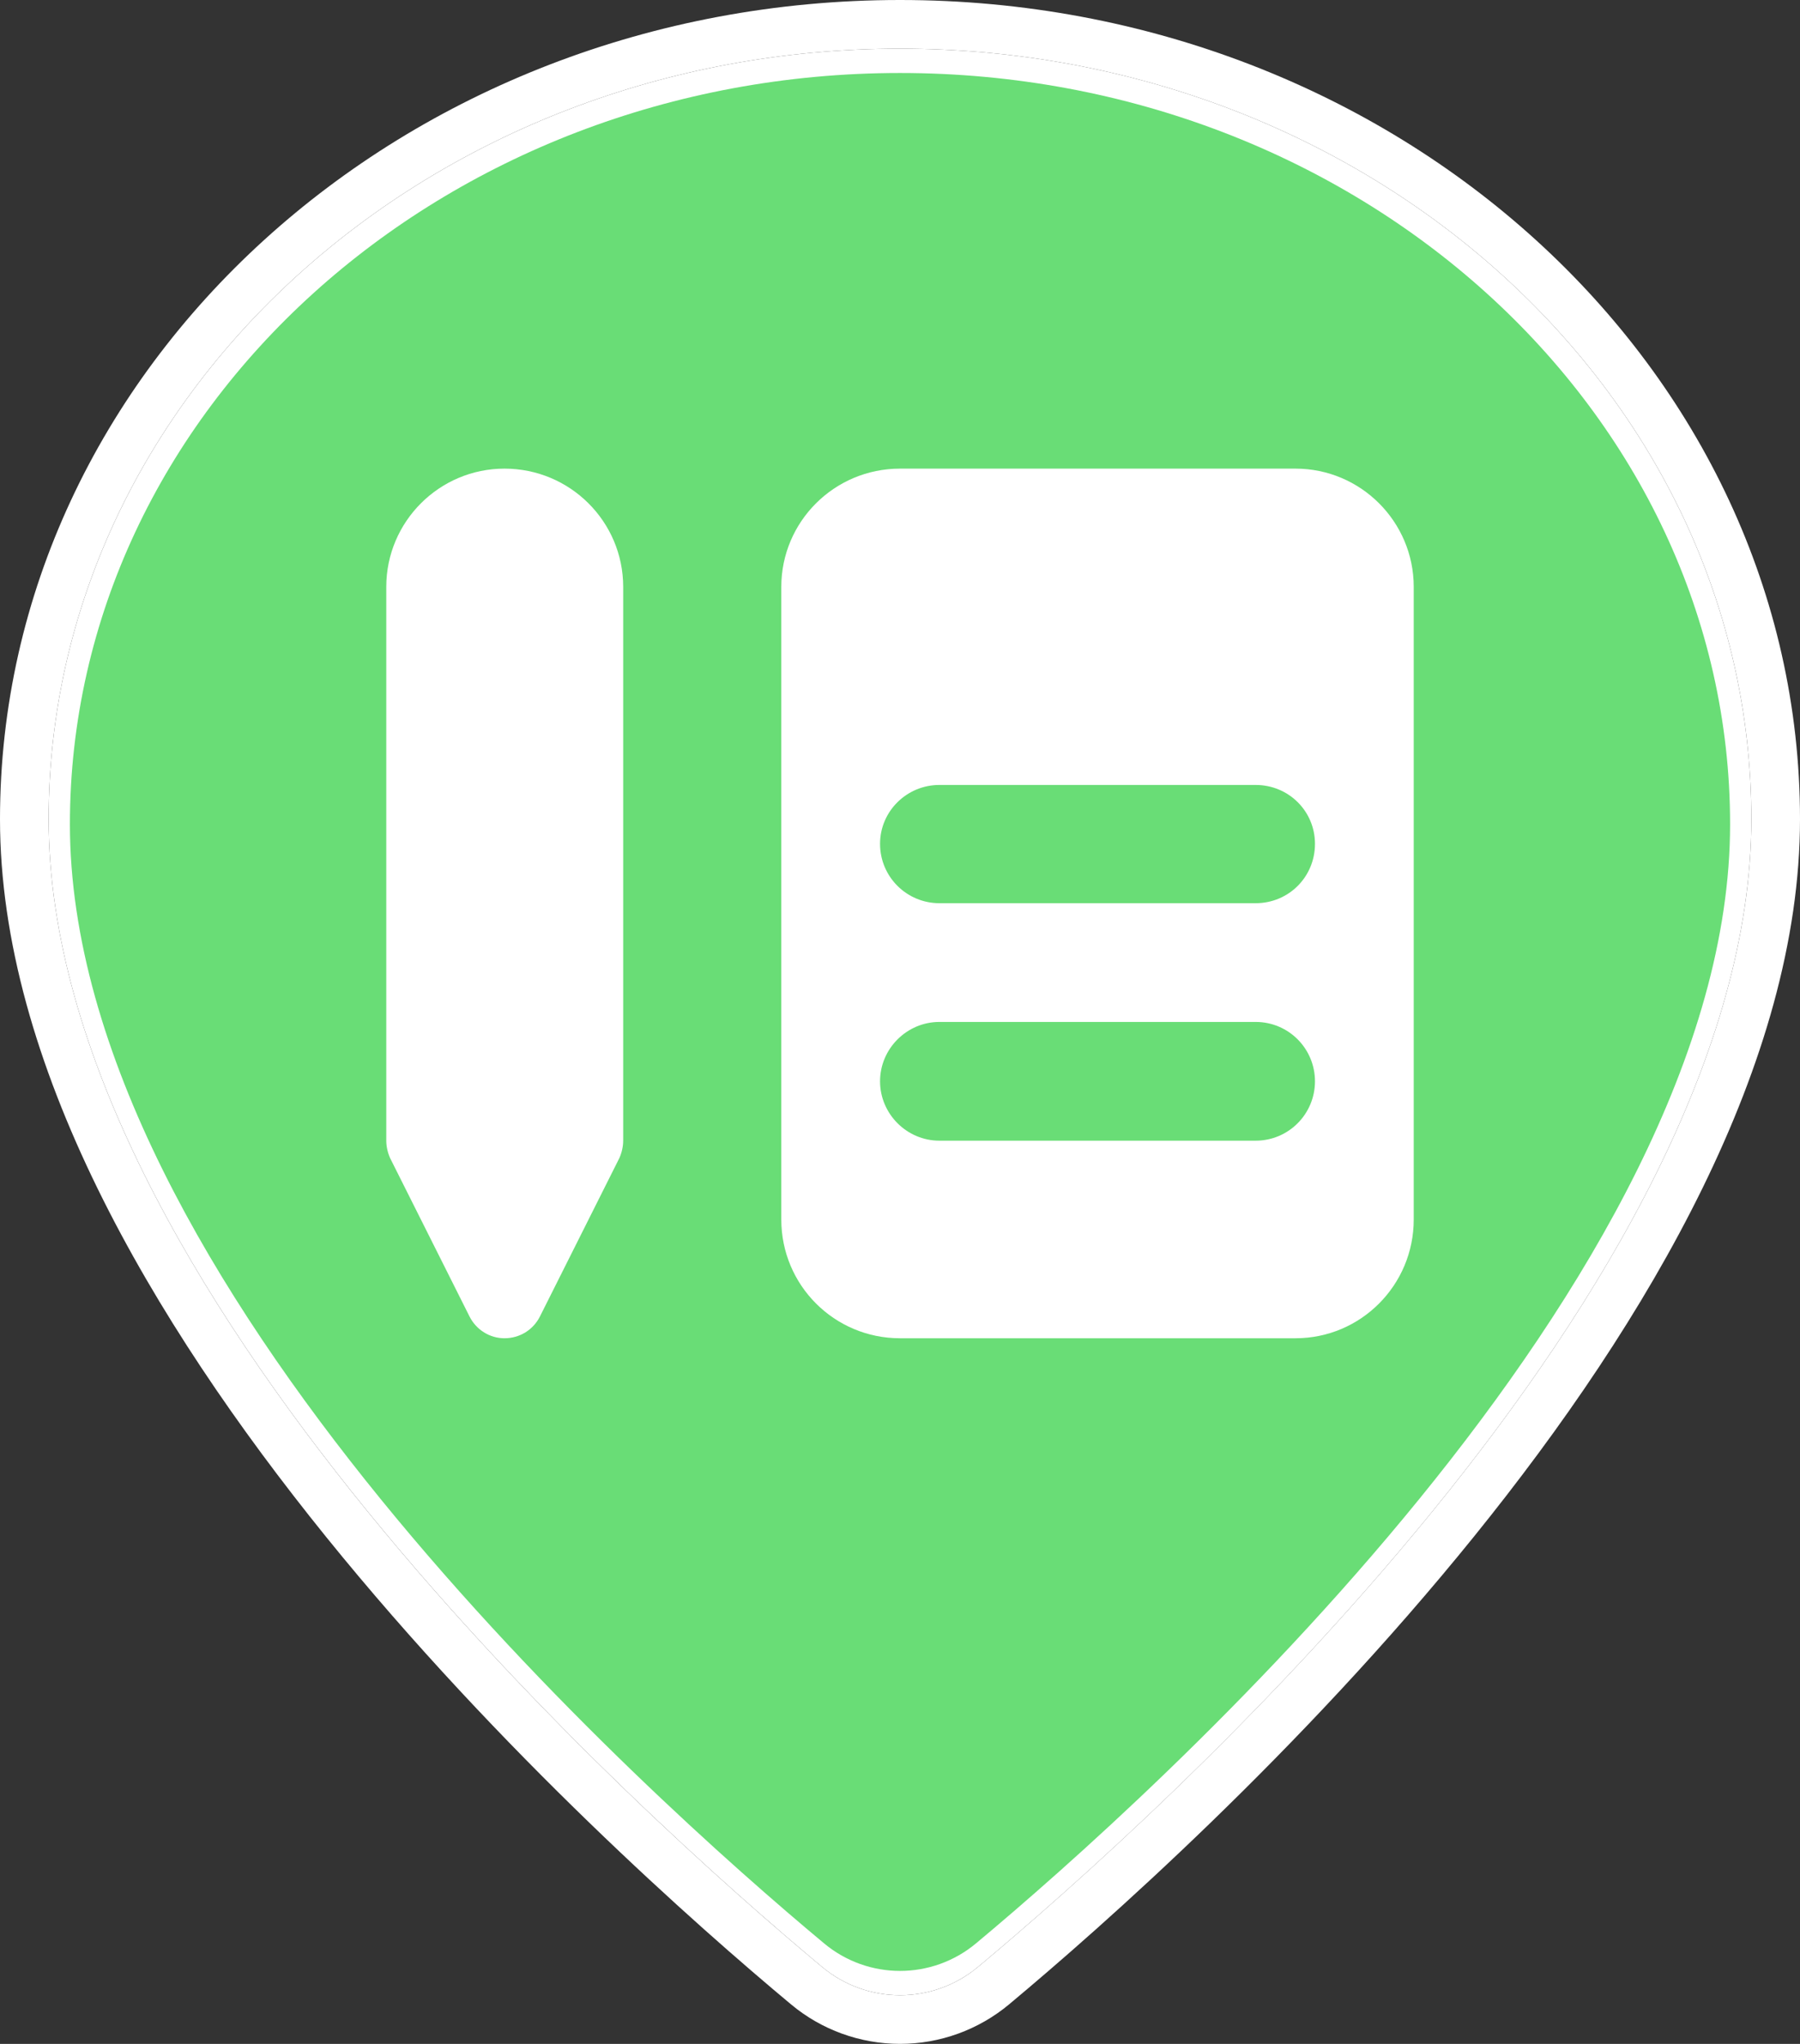 <?xml version="1.0" encoding="utf-8"?>
<!-- Generator: Adobe Illustrator 23.0.1, SVG Export Plug-In . SVG Version: 6.00 Build 0)  -->
<svg version="1.1" id="Layer_1" xmlns="http://www.w3.org/2000/svg" xmlns:xlink="http://www.w3.org/1999/xlink" x="0px" y="0px"
	 width="37px" height="42px" viewBox="0 0 37 42" enable-background="new 0 0 37 42" xml:space="preserve">
<rect x="0" y="0" width="37" height="42" fill="#333333" stroke="none"/>
<g id="Climbing" display="none">
	<g display="inline">
		<path fill="#FFFFFF" d="M18.5,1C8.85,1,1,8.103,1,16.833c0,9.579,12.167,20.475,15.9,23.587
			c0.927,0.773,2.275,0.773,3.202,0C23.833,37.307,36,26.41,36,16.833C36,8.103,28.15,1,18.5,1z"/>
		<g>
			<path fill="#69DD76" d="M26.54,29.779c-0.386,0.193-0.832,0.224-1.241,0.088
				c-0.409-0.137-0.747-0.431-0.94-0.816l-1.177-2.36h-5.495c-0.726,0-1.364-0.481-1.564-1.178l-1.625-5.688
				c-0.225-0.787,0.171-1.619,0.923-1.94l5.288-2.267l2.178-2.903c0.348-0.465,0.918-0.709,1.494-0.639
				c0.577,0.07,1.072,0.442,1.3,0.975c0.228,0.535,0.154,1.149-0.194,1.614l-2.438,3.264
				c-0.165,0.219-0.383,0.395-0.634,0.507l-3.135,1.409c-0.202,0.091-0.358,0.26-0.432,0.468
				c-0.074,0.208-0.06,0.437,0.039,0.635l1.021,2.045c0.138,0.275,0.42,0.449,0.728,0.449h3.551
				c0.615,0,1.178,0.348,1.453,0.899l1.625,3.25c0.196,0.387,0.229,0.836,0.092,1.246
				C27.222,29.245,26.928,29.585,26.54,29.779z M11.187,12.226c0-1.796,1.455-3.25,3.25-3.25
				c1.795,0,3.25,1.455,3.25,3.25s-1.455,3.25-3.25,3.25C12.642,15.477,11.187,14.022,11.187,12.226z
				 M26.15,3.146c-0.251-0.114-0.544-0.092-0.776,0.057c-0.232,0.15-0.373,0.406-0.373,0.683v5.74
				c0,0.673-0.546,1.219-1.219,1.219c-0.673,0-1.219-0.546-1.219-1.219V2.623c-0-0.39-0.278-0.725-0.662-0.798
				C20.78,1.612,19.641,1.503,18.5,1.5C9.09,1.5,1.435,8.427,1.435,16.939c0,5.376,3.928,11.168,7.963,15.701
				c0.224,0.252,0.581,0.34,0.897,0.221c0.315-0.12,0.524-0.423,0.524-0.761v-0.635
				c0.034-1.911,0.58-3.778,1.58-5.407c0.38-0.556,1.139-0.697,1.694-0.317c0.556,0.379,0.698,1.137,0.318,1.694
				c-0.723,1.224-1.121,2.611-1.154,4.032v4.812c0,0.223,0.092,0.437,0.254,0.59
				c1.403,1.33,2.625,2.391,3.434,3.065c0.904,0.754,2.218,0.754,3.122,0c3.634-3.031,15.498-13.657,15.498-22.995
				C35.413,10.89,31.728,5.492,26.15,3.146z"/>
		</g>
		<path fill="#FFFFFF" d="M18.5,1C28.15,1,36,8.103,36,16.833c0,9.577-12.167,20.473-15.898,23.587
			C19.638,40.807,19.069,41,18.501,41c-0.569,0-1.137-0.193-1.601-0.58C13.167,37.309,1,26.412,1,16.833
			C1,8.103,8.85,1,18.5,1 M18.5,0C8.299,0,0,7.551,0,16.833c0,10.023,12.445,21.176,16.26,24.355
			C16.887,41.712,17.683,42,18.501,42c0.817,0,1.613-0.288,2.241-0.812C24.556,38.006,37,26.845,37,16.833
			C37,7.551,28.701,0,18.5,0L18.5,0z"/>
	</g>
</g>
<g id="Trailhead" display="none">
	<g display="inline">
		<g>
			<path fill="#FFFFFF" d="M18.5,1C8.85,1,1,8.103,1,16.833c0,9.579,12.167,20.475,15.9,23.587
				c0.927,0.773,2.275,0.773,3.202,0C23.833,37.307,36,26.41,36,16.833C36,8.103,28.15,1,18.5,1z"/>
			<path fill="#FFFFFF" d="M18.5,1C28.15,1,36,8.103,36,16.833c0,9.577-12.167,20.473-15.898,23.587
				C19.638,40.807,19.069,41,18.501,41s-1.137-0.193-1.601-0.58C13.167,37.309,1,26.412,1,16.833
				C1,8.103,8.85,1,18.5,1 M18.5,0C8.299,0,0,7.551,0,16.833c0,10.023,12.445,21.176,16.26,24.355
				C16.887,41.712,17.683,42,18.501,42s1.613-0.288,2.241-0.812C24.556,38.006,37,26.845,37,16.833
				C37,7.551,28.701,0,18.5,0L18.5,0z"/>
		</g>
		<g>
			<path fill="#69DD76" d="M26.18,18.278c0.599,0.634,0.585,1.629-0.031,2.246c-1.242,0.986-2.821,1.448-4.399,1.289
				c-0.643-0.002-1.281-0.12-1.882-0.348c-0.151-0.056-0.321-0.018-0.433,0.098
				c-0.112,0.115-0.146,0.286-0.086,0.435l2.285,5.712c0.333,0.834-0.073,1.78-0.907,2.112
				c-0.834,0.333-1.78-0.073-2.112-0.907L17.13,25.201c-0.063-0.158-0.219-0.26-0.389-0.255
				c-0.17,0.005-0.319,0.116-0.373,0.277l-1.201,3.603c-0.299,0.839-1.205,1.292-2.055,1.029
				c-0.409-0.136-0.747-0.429-0.94-0.815c-0.193-0.386-0.225-0.832-0.088-1.241l4.062-12.188
				c0.183-0.551,0.647-0.964,1.216-1.08c0.569-0.117,1.158,0.079,1.544,0.514c0.386,0.434,0.511,1.042,0.327,1.593
				c-0.057,0.171-0.021,0.36,0.096,0.497c0.558,0.808,1.444,1.33,2.421,1.427
				c0.758,0.067,1.52-0.079,2.199-0.422C24.611,17.586,25.591,17.647,26.18,18.278z M25.813,29.125
				c0,0.673-0.546,1.219-1.219,1.219c-0.673,0-1.219-0.546-1.219-1.219v-4.875c0-0.673,0.546-1.219,1.219-1.219
				c0.673,0,1.219,0.546,1.219,1.219V29.125z M11.539,19.939c-0.206,0.001-0.411-0.038-0.603-0.114L8.568,18.878
				c-0.455-0.181-0.804-0.559-0.95-1.027c-0.146-0.468-0.072-0.977,0.2-1.384l2.32-3.478
				c0.434-0.651,1.271-0.901,1.991-0.593l1.503,0.65c0.803,0.344,1.19,1.262,0.876,2.077l-1.463,3.783
				c-0.156,0.407-0.47,0.733-0.869,0.907C11.975,19.898,11.758,19.941,11.539,19.939z M20.125,5.562
				c1.795,0,3.25,1.455,3.25,3.25c0,1.795-1.455,3.25-3.25,3.25c-1.795,0-3.25-1.455-3.25-3.25
				C16.875,7.018,18.33,5.562,20.125,5.562z M24.594,12.469c0.673,0,1.219,0.546,1.219,1.219v1.219
				c0,0.673-0.546,1.219-1.219,1.219c-0.673,0-1.219-0.546-1.219-1.219v-1.219
				C23.375,13.015,23.921,12.469,24.594,12.469z M18.5,1.5C9.091,1.5,1.437,8.426,1.437,16.938
				c0,9.339,11.862,19.963,15.502,22.997c0.904,0.754,2.218,0.754,3.122,0c3.638-3.035,15.501-13.66,15.501-22.997
				C35.563,8.426,27.909,1.5,18.5,1.5z"/>
		</g>
	</g>
</g>
<g id="Campsite" display="none">
	<g display="inline">
		<g>
			<g>
				<path fill="#FFFFFF" d="M18.5,1C8.85,1,1,8.103,1,16.833c0,9.579,12.167,20.475,15.9,23.587
					c0.927,0.773,2.275,0.773,3.202,0C23.833,37.307,36,26.41,36,16.833C36,8.103,28.15,1,18.5,1z"/>
				<path fill="#FFFFFF" d="M18.5,1C28.15,1,36,8.103,36,16.833c0,9.577-12.167,20.473-15.898,23.587
					C19.638,40.807,19.069,41,18.501,41s-1.137-0.193-1.601-0.58C13.167,37.309,1,26.412,1,16.833
					C1,8.103,8.85,1,18.5,1 M18.5,0C8.299,0,0,7.551,0,16.833c0,10.023,12.445,21.176,16.26,24.355
					C16.887,41.712,17.683,42,18.501,42s1.613-0.288,2.241-0.812C24.556,38.006,37,26.845,37,16.833
					C37,7.551,28.701,0,18.5,0L18.5,0z"/>
			</g>
		</g>
		<path fill="#69DD76" d="M27.438,26.281h-4.074c-0.307,0-0.589-0.173-0.727-0.449l-3.412-6.825
			c-0.153-0.256-0.429-0.412-0.727-0.412s-0.574,0.156-0.726,0.412l-3.413,6.825
			c-0.138,0.275-0.419,0.449-0.726,0.449H9.562c-0.44-0.008-0.843-0.251-1.055-0.637
			c-0.212-0.386-0.202-0.856,0.026-1.232l8.244-12.96c0.169-0.266,0.169-0.605,0-0.871l-1.744-2.745
			c-0.263-0.368-0.3-0.851-0.098-1.255C15.139,6.179,15.548,5.92,16,5.911c0.452-0.01,0.872,0.232,1.091,0.627
			l0.723,1.137c0.149,0.235,0.408,0.377,0.686,0.377c0.278,0,0.537-0.142,0.686-0.377l0.723-1.137
			c0.219-0.395,0.639-0.636,1.091-0.627C21.452,5.92,21.861,6.179,22.064,6.583c0.203,0.404,0.165,0.887-0.098,1.255
			l-1.744,2.745c-0.169,0.266-0.169,0.605,0,0.871l8.243,12.96c0.229,0.376,0.239,0.846,0.026,1.232
			C28.28,26.031,27.878,26.273,27.438,26.281z M18.5,1.5C9.091,1.5,1.438,8.426,1.438,16.938
			c0,9.341,11.862,19.963,15.502,22.997c0.904,0.754,2.217,0.754,3.122,0C23.7,36.899,35.562,26.275,35.562,16.938
			C35.562,8.426,27.909,1.5,18.5,1.5z"/>
	</g>
</g>
<g id="High_Camp" display="none">
	<g display="inline">
		<g>
			<g>
				<path fill="#69DD76" d="M18.5,1C8.85,1,1,8.103,1,16.833c0,9.579,12.167,20.475,15.9,23.587
					c0.927,0.773,2.275,0.773,3.202,0C23.833,37.307,36,26.41,36,16.833C36,8.103,28.15,1,18.5,1z"/>
				<path fill="#69DD76" d="M18.5,1C28.15,1,36,8.103,36,16.833c0,9.577-12.167,20.473-15.898,23.587
					C19.638,40.807,19.069,41,18.501,41s-1.137-0.193-1.601-0.58C13.167,37.309,1,26.412,1,16.833
					C1,8.103,8.85,1,18.5,1 M18.5,0C8.299,0,0,7.551,0,16.833c0,10.023,12.445,21.176,16.26,24.355
					C16.887,41.712,17.683,42,18.501,42s1.613-0.288,2.241-0.812C24.556,38.006,37,26.845,37,16.833
					C37,7.551,28.701,0,18.5,0L18.5,0z"/>
			</g>
		</g>
		<path fill="#FFFFFF" d="M27.438,26.281h-4.074c-0.307,0-0.589-0.173-0.727-0.449l-3.412-6.825
			c-0.153-0.256-0.429-0.412-0.727-0.412s-0.574,0.156-0.726,0.412l-3.413,6.825
			c-0.138,0.275-0.419,0.449-0.726,0.449H9.562c-0.44-0.008-0.843-0.251-1.055-0.637
			c-0.212-0.386-0.202-0.856,0.026-1.232l8.244-12.96c0.169-0.266,0.169-0.605,0-0.871l-1.744-2.745
			c-0.263-0.368-0.3-0.851-0.098-1.255C15.139,6.179,15.548,5.92,16,5.911c0.452-0.01,0.872,0.232,1.091,0.627
			l0.723,1.137c0.149,0.235,0.408,0.377,0.686,0.377c0.278,0,0.537-0.142,0.686-0.377l0.723-1.137
			c0.219-0.395,0.639-0.636,1.091-0.627C21.452,5.92,21.861,6.179,22.064,6.583c0.203,0.404,0.165,0.887-0.098,1.255
			l-1.744,2.745c-0.169,0.266-0.169,0.605,0,0.871l8.243,12.96c0.229,0.376,0.239,0.846,0.026,1.232
			C28.28,26.031,27.878,26.273,27.438,26.281z M18.5,1.5C9.091,1.5,1.438,8.426,1.438,16.938
			c0,9.341,11.862,19.963,15.502,22.997c0.904,0.754,2.217,0.754,3.122,0C23.7,36.899,35.562,26.275,35.562,16.938
			C35.562,8.426,27.909,1.5,18.5,1.5z"/>
	</g>
</g>
<g>
	<g id="Ranger_Station">
		<g>
			<g>
				<g>
					<g>
						<path fill="#FFFFFF" d="M18.5,1C8.85,1,1,8.103,1,16.833c0,9.579,12.167,20.475,15.9,23.587
							c0.927,0.773,2.275,0.773,3.202,0C23.833,37.307,36,26.41,36,16.833C36,8.103,28.15,1,18.5,1z"/>
						<path fill="#FFFFFF" d="M18.5,1C28.15,1,36,8.103,36,16.833c0,9.577-12.167,20.473-15.898,23.587
							C19.638,40.807,19.069,41,18.501,41s-1.137-0.193-1.601-0.58C13.167,37.309,1,26.412,1,16.833
							C1,8.103,8.85,1,18.5,1 M18.5,0C8.299,0,0,7.551,0,16.833c0,10.023,12.445,21.176,16.26,24.355
							C16.887,41.712,17.683,42,18.501,42s1.613-0.288,2.241-0.812C24.556,38.006,37,26.845,37,16.833
							C37,7.551,28.701,0,18.5,0L18.5,0z"/>
					</g>
				</g>
			</g>
			<path fill="#69DD76" d="M18.5,1.5C9.091,1.5,1.437,8.426,1.437,16.938c0,9.342,11.862,19.965,15.503,22.997
				c0.904,0.754,2.217,0.754,3.122,0c3.638-3.035,15.501-13.66,15.501-22.997C35.563,8.426,27.909,1.5,18.5,1.5z"/>
		</g>
	</g>
	<g>
		<path fill="#FFFFFF" d="M26.63,9.63H18.5c-1.35,0-2.44,1.09-2.44,2.43v13c0,1.35,1.09,2.44,2.44,2.44h8.13
			c1.34,0,2.43-1.09,2.43-2.44v-13C29.06,10.72,27.97,9.63,26.63,9.63z M25.81,23.44h-6.5c-0.67,0-1.22-0.55-1.22-1.22
			c0-0.67,0.55-1.22,1.22-1.22h6.5c0.68,0,1.22,0.55,1.22,1.22C27.03,22.89,26.49,23.44,25.81,23.44z M25.81,18.56h-6.5
			c-0.67,0-1.22-0.54-1.22-1.22c0-0.67,0.55-1.21,1.22-1.21h6.5c0.68,0,1.22,0.54,1.22,1.21C27.03,18.02,26.49,18.56,25.81,18.56z"
			/>
		<path fill="#FFFFFF" d="M12.81,12.06v11.38c0,0.12-0.03,0.25-0.08,0.36l-1.63,3.25c-0.14,0.28-0.42,0.45-0.73,0.45
			c-0.3,0-0.58-0.17-0.72-0.45L8.02,23.8c-0.05-0.11-0.08-0.24-0.08-0.36V12.06c0-1.34,1.09-2.43,2.43-2.43
			C11.72,9.63,12.81,10.72,12.81,12.06z"/>
	</g>
</g>
</svg>
